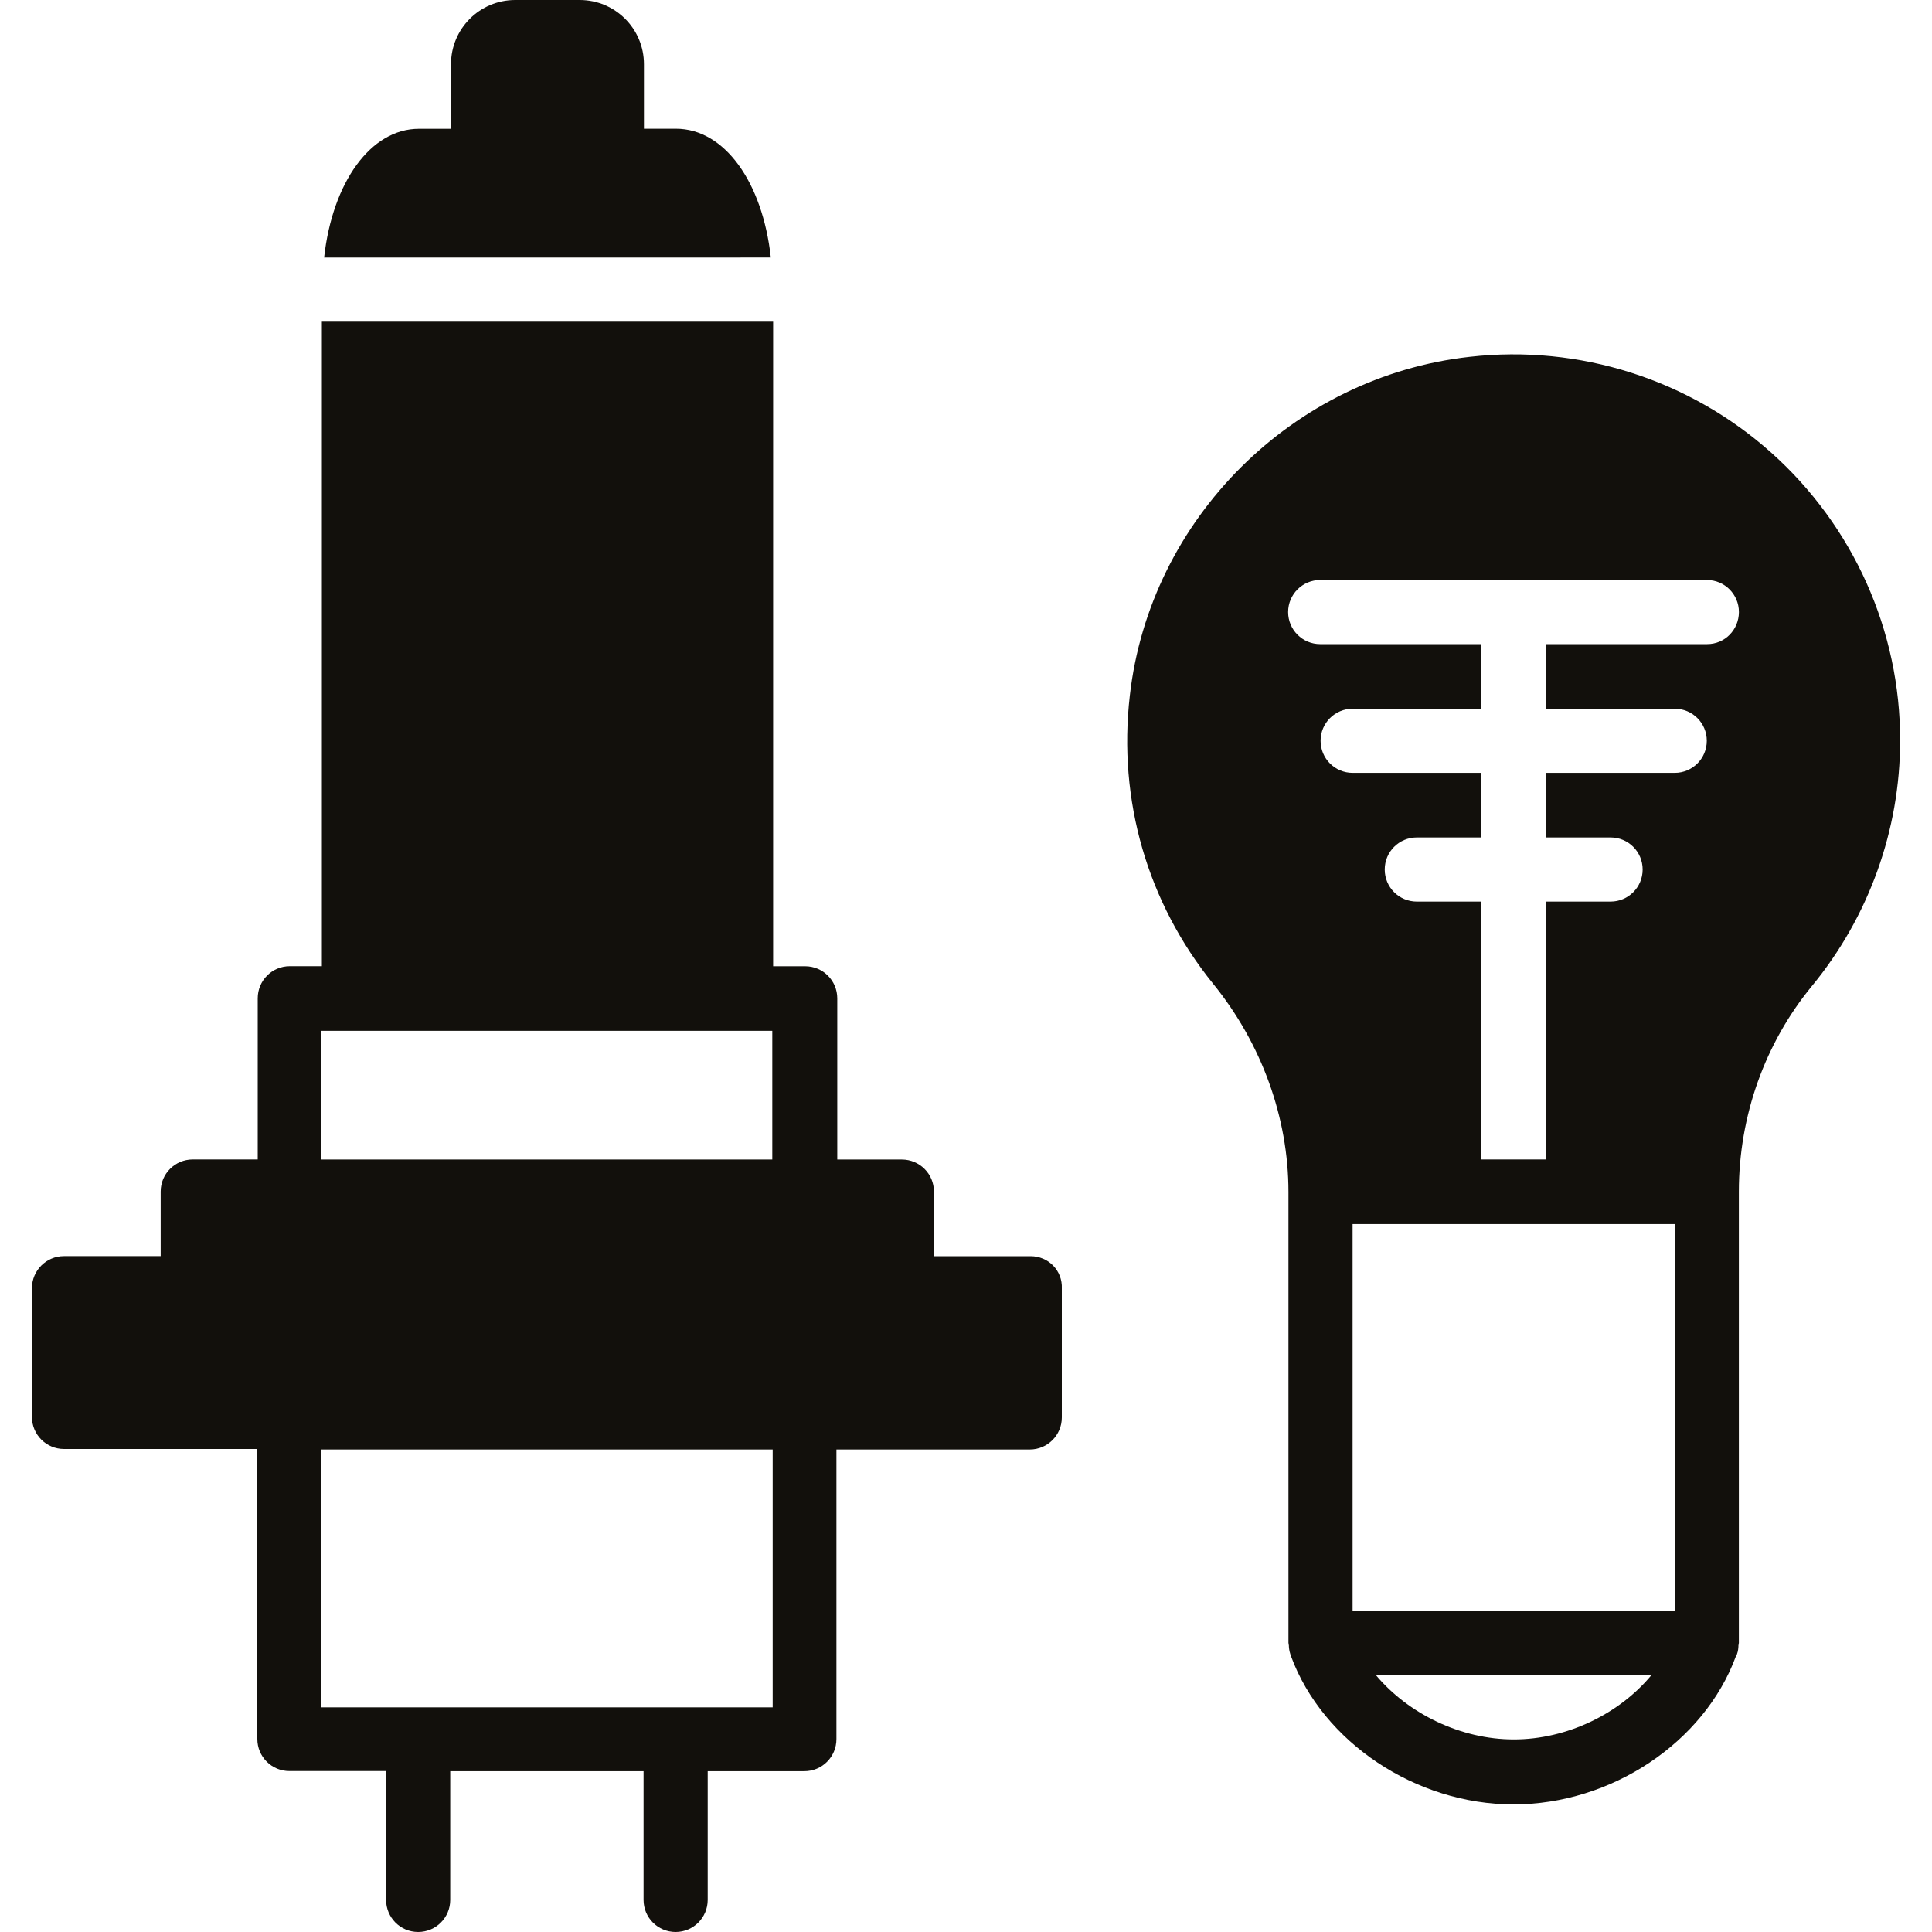 <?xml version="1.0" encoding="iso-8859-1"?>
<!-- Generator: Adobe Illustrator 21.0.2, SVG Export Plug-In . SVG Version: 6.00 Build 0)  -->
<svg version="1.1" id="&#x428;&#x430;&#x440;_1" xmlns="http://www.w3.org/2000/svg" xmlns:xlink="http://www.w3.org/1999/xlink"
	 x="0px" y="0px" viewBox="0 0 30 30" style="enable-background:new 0 0 30 30;" xml:space="preserve">
<g>
	<g>
		<path style="fill:#12100C;" d="M11.998,18.005H4.992v-1.999h0.498h6.004h0.498v1.999H11.998L11.998,18.005z M11.998,26.512H4.992
			v-4.004h7.006V26.512L11.998,26.512z M16.003,19.506h-1.501v-1.003c0-0.276-0.223-0.498-0.498-0.498h-1.003v-2.503
			c0-0.276-0.223-0.498-0.498-0.498h-0.498V4.995h-0.498H5.496H4.998v10.008H4.5c-0.276,0-0.498,0.223-0.498,0.498v2.503H2.993
			c-0.276,0-0.498,0.223-0.498,0.498v1.003H0.994c-0.276,0-0.498,0.223-0.498,0.498v1.999c0,0.276,0.223,0.498,0.498,0.498h3.002
			v4.503c0,0.276,0.223,0.498,0.498,0.498h1.501v1.999C5.995,29.777,6.217,30,6.493,30c0.276,0,0.498-0.223,0.498-0.498v-1.999
			h3.002v1.999c0,0.276,0.223,0.498,0.498,0.498s0.498-0.223,0.498-0.498v-1.999h1.501c0.276,0,0.498-0.223,0.498-0.498v-4.497
			h3.002c0.276,0,0.498-0.223,0.498-0.498V20.01C16.501,19.728,16.278,19.506,16.003,19.506L16.003,19.506z"/>
		<path style="fill:#12100C;" d="M26.509,10.002h-2.503v1.003h1.999c0.276,0,0.498,0.223,0.498,0.498
			c0,0.276-0.223,0.498-0.498,0.498h-1.999v1.003h1.003c0.276,0,0.498,0.223,0.498,0.498c0,0.276-0.223,0.498-0.498,0.498h-1.003
			v4.004h-1.003V14H22c-0.276,0-0.498-0.223-0.498-0.498c0-0.276,0.223-0.498,0.498-0.498h1.003v-1.003h-1.999
			c-0.276,0-0.498-0.223-0.498-0.498c0-0.276,0.223-0.498,0.498-0.498h1.999v-1.003h-2.503c-0.276,0-0.498-0.223-0.498-0.498
			c0-0.276,0.223-0.498,0.498-0.498h6.004c0.276,0,0.498,0.223,0.498,0.498C27.001,9.779,26.784,10.002,26.509,10.002L26.509,10.002
			z M26.004,25.011h-5.001v-6.004h5.001V25.011L26.004,25.011z M23.507,27.01c-0.827,0-1.642-0.399-2.146-1.003h4.286
			C25.149,26.611,24.334,27.01,23.507,27.01L23.507,27.01z M27.505,7.03c-1.272-1.137-2.978-1.683-4.684-1.489
			c-2.744,0.305-4.966,2.515-5.277,5.259c-0.188,1.63,0.276,3.219,1.296,4.479c0.75,0.926,1.167,2.075,1.167,3.23v7.006
			c0,0.006,0.006,0.012,0.006,0.018c0,0.053,0.006,0.1,0.023,0.152c0,0.006,0.006,0.012,0.006,0.018s0.006,0.012,0.006,0.018
			c0.492,1.331,1.935,2.298,3.453,2.298c1.518,0,2.961-0.962,3.453-2.298c0.006-0.006,0.006-0.012,0.012-0.018
			c0-0.006,0.006-0.012,0.006-0.018c0.018-0.047,0.023-0.1,0.023-0.152c0-0.006,0.006-0.012,0.006-0.018v-7.012l0,0
			c0-1.173,0.405-2.304,1.132-3.189c0.885-1.073,1.372-2.427,1.372-3.811C29.51,9.797,28.778,8.167,27.505,7.03L27.505,7.03z"/>
	</g>
	<path style="fill:#12100C;" d="M11.5,3.998h0.469c-0.129-1.173-0.721-1.999-1.472-1.999H9.999V0.997C9.999,0.446,9.553,0,9.002,0H8
		C7.449,0,7.003,0.446,7.003,0.997v1.003H6.505c-0.75,0-1.343,0.833-1.472,1.999h0.469H11.5L11.5,3.998z"/>
</g>
</svg>
